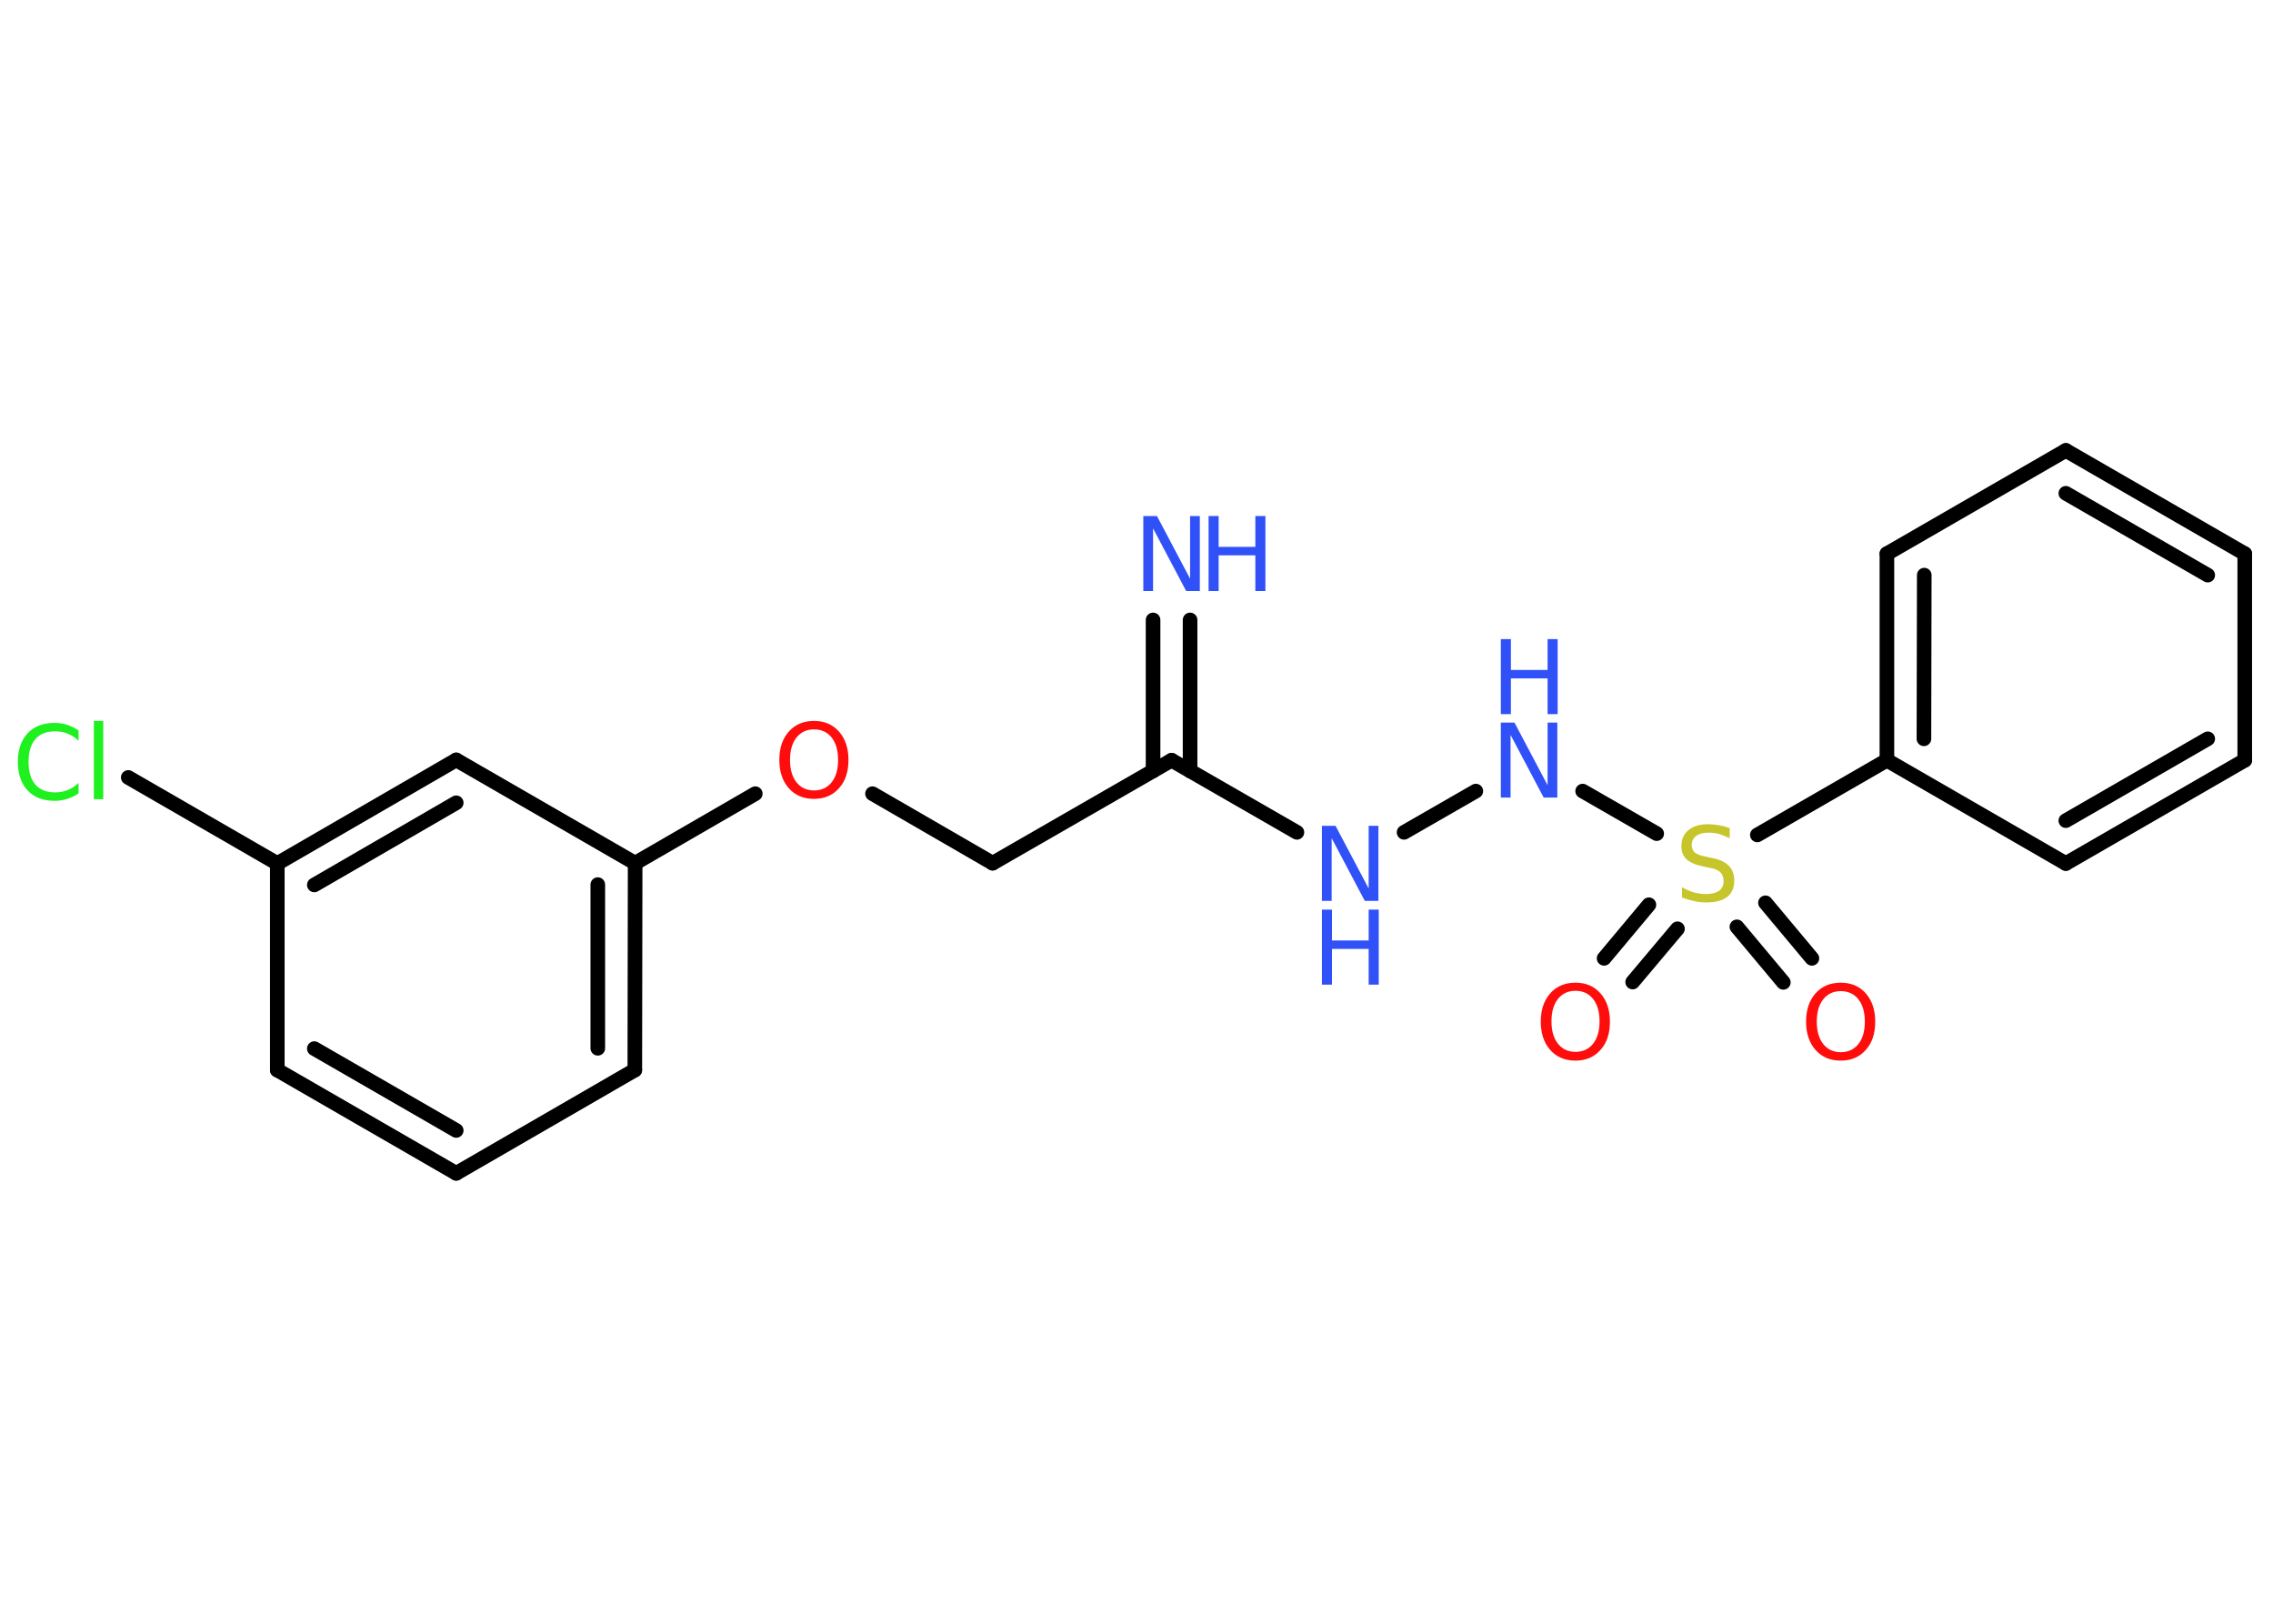 <?xml version='1.0' encoding='UTF-8'?>
<!DOCTYPE svg PUBLIC "-//W3C//DTD SVG 1.1//EN" "http://www.w3.org/Graphics/SVG/1.1/DTD/svg11.dtd">
<svg version='1.2' xmlns='http://www.w3.org/2000/svg' xmlns:xlink='http://www.w3.org/1999/xlink' width='70.0mm' height='50.0mm' viewBox='0 0 70.0 50.0'>
  <desc>Generated by the Chemistry Development Kit (http://github.com/cdk)</desc>
  <g stroke-linecap='round' stroke-linejoin='round' stroke='#000000' stroke-width='.45' fill='#3050F8'>
    <rect x='.0' y='.0' width='70.0' height='50.0' fill='#FFFFFF' stroke='none'/>
    <g id='mol1' class='mol'>
      <g id='mol1bnd1' class='bond'>
        <line x1='36.65' y1='19.09' x2='36.65' y2='23.74'/>
        <line x1='35.51' y1='19.09' x2='35.51' y2='23.74'/>
      </g>
      <line id='mol1bnd2' class='bond' x1='36.08' y1='23.41' x2='30.57' y2='26.58'/>
      <line id='mol1bnd3' class='bond' x1='30.57' y1='26.58' x2='26.87' y2='24.44'/>
      <line id='mol1bnd4' class='bond' x1='23.26' y1='24.44' x2='19.56' y2='26.58'/>
      <g id='mol1bnd5' class='bond'>
        <line x1='19.55' y1='32.95' x2='19.56' y2='26.58'/>
        <line x1='18.41' y1='32.28' x2='18.41' y2='27.24'/>
      </g>
      <line id='mol1bnd6' class='bond' x1='19.55' y1='32.95' x2='14.05' y2='36.13'/>
      <g id='mol1bnd7' class='bond'>
        <line x1='8.54' y1='32.95' x2='14.05' y2='36.13'/>
        <line x1='9.68' y1='32.29' x2='14.05' y2='34.81'/>
      </g>
      <line id='mol1bnd8' class='bond' x1='8.54' y1='32.95' x2='8.54' y2='26.59'/>
      <line id='mol1bnd9' class='bond' x1='8.54' y1='26.59' x2='3.95' y2='23.94'/>
      <g id='mol1bnd10' class='bond'>
        <line x1='14.05' y1='23.4' x2='8.54' y2='26.59'/>
        <line x1='14.05' y1='24.72' x2='9.68' y2='27.25'/>
      </g>
      <line id='mol1bnd11' class='bond' x1='19.56' y1='26.58' x2='14.05' y2='23.4'/>
      <line id='mol1bnd12' class='bond' x1='36.08' y1='23.41' x2='39.94' y2='25.63'/>
      <line id='mol1bnd13' class='bond' x1='43.24' y1='25.63' x2='45.45' y2='24.36'/>
      <line id='mol1bnd14' class='bond' x1='48.74' y1='24.36' x2='51.02' y2='25.67'/>
      <g id='mol1bnd15' class='bond'>
        <line x1='51.66' y1='28.6' x2='50.28' y2='30.24'/>
        <line x1='50.78' y1='27.86' x2='49.4' y2='29.51'/>
      </g>
      <g id='mol1bnd16' class='bond'>
        <line x1='54.37' y1='27.8' x2='55.8' y2='29.51'/>
        <line x1='53.49' y1='28.54' x2='54.92' y2='30.25'/>
      </g>
      <line id='mol1bnd17' class='bond' x1='54.12' y1='25.71' x2='58.11' y2='23.41'/>
      <g id='mol1bnd18' class='bond'>
        <line x1='58.11' y1='17.05' x2='58.11' y2='23.41'/>
        <line x1='59.26' y1='17.71' x2='59.25' y2='22.75'/>
      </g>
      <line id='mol1bnd19' class='bond' x1='58.11' y1='17.05' x2='63.62' y2='13.87'/>
      <g id='mol1bnd20' class='bond'>
        <line x1='69.13' y1='17.05' x2='63.62' y2='13.87'/>
        <line x1='67.99' y1='17.71' x2='63.62' y2='15.19'/>
      </g>
      <line id='mol1bnd21' class='bond' x1='69.13' y1='17.05' x2='69.13' y2='23.41'/>
      <g id='mol1bnd22' class='bond'>
        <line x1='63.62' y1='26.59' x2='69.13' y2='23.41'/>
        <line x1='63.62' y1='25.27' x2='67.99' y2='22.75'/>
      </g>
      <line id='mol1bnd23' class='bond' x1='58.11' y1='23.41' x2='63.62' y2='26.59'/>
      <g id='mol1atm1' class='atom'>
        <path d='M35.21 15.89h.42l1.02 1.93v-1.93h.3v2.31h-.42l-1.02 -1.93v1.93h-.3v-2.31z' stroke='none'/>
        <path d='M37.22 15.89h.31v.95h1.13v-.95h.31v2.31h-.31v-1.1h-1.13v1.1h-.31v-2.31z' stroke='none'/>
      </g>
      <path id='mol1atm4' class='atom' d='M25.07 22.46q-.34 .0 -.54 .25q-.2 .25 -.2 .69q.0 .44 .2 .69q.2 .25 .54 .25q.34 .0 .54 -.25q.2 -.25 .2 -.69q.0 -.44 -.2 -.69q-.2 -.25 -.54 -.25zM25.07 22.2q.48 .0 .77 .33q.29 .33 .29 .87q.0 .55 -.29 .87q-.29 .33 -.77 .33q-.49 .0 -.78 -.33q-.29 -.33 -.29 -.87q.0 -.54 .29 -.87q.29 -.33 .78 -.33z' stroke='none' fill='#FF0D0D'/>
      <path id='mol1atm10' class='atom' d='M2.42 22.48v.33q-.16 -.15 -.34 -.22q-.18 -.07 -.38 -.07q-.4 .0 -.61 .24q-.21 .24 -.21 .7q.0 .46 .21 .7q.21 .24 .61 .24q.2 .0 .38 -.07q.18 -.07 .34 -.22v.32q-.16 .11 -.35 .17q-.18 .06 -.39 .06q-.53 .0 -.83 -.32q-.3 -.32 -.3 -.88q.0 -.56 .3 -.88q.3 -.32 .83 -.32q.21 .0 .39 .06q.18 .06 .34 .17zM2.89 22.2h.29v2.41h-.29v-2.41z' stroke='none' fill='#1FF01F'/>
      <g id='mol1atm12' class='atom'>
        <path d='M40.71 25.43h.42l1.02 1.93v-1.93h.3v2.31h-.42l-1.02 -1.93v1.93h-.3v-2.31z' stroke='none'/>
        <path d='M40.71 28.01h.31v.95h1.13v-.95h.31v2.31h-.31v-1.1h-1.13v1.1h-.31v-2.31z' stroke='none'/>
      </g>
      <g id='mol1atm13' class='atom'>
        <path d='M46.22 22.25h.42l1.02 1.93v-1.93h.3v2.31h-.42l-1.02 -1.93v1.93h-.3v-2.31z' stroke='none'/>
        <path d='M46.22 19.68h.31v.95h1.13v-.95h.31v2.31h-.31v-1.1h-1.13v1.1h-.31v-2.31z' stroke='none'/>
      </g>
      <path id='mol1atm14' class='atom' d='M53.27 25.51v.3q-.18 -.08 -.33 -.13q-.16 -.04 -.31 -.04q-.26 .0 -.39 .1q-.14 .1 -.14 .28q.0 .15 .09 .23q.09 .08 .35 .13l.19 .04q.35 .07 .51 .24q.17 .17 .17 .45q.0 .34 -.22 .51q-.22 .17 -.66 .17q-.16 .0 -.35 -.04q-.18 -.04 -.38 -.11v-.32q.19 .11 .37 .16q.18 .05 .36 .05q.27 .0 .41 -.1q.14 -.1 .14 -.3q.0 -.17 -.1 -.27q-.1 -.1 -.34 -.14l-.19 -.04q-.35 -.07 -.51 -.22q-.16 -.15 -.16 -.41q.0 -.31 .22 -.49q.22 -.18 .6 -.18q.16 .0 .33 .03q.17 .03 .34 .09z' stroke='none' fill='#C6C62C'/>
      <path id='mol1atm15' class='atom' d='M48.52 30.51q-.34 .0 -.54 .25q-.2 .25 -.2 .69q.0 .44 .2 .69q.2 .25 .54 .25q.34 .0 .54 -.25q.2 -.25 .2 -.69q.0 -.44 -.2 -.69q-.2 -.25 -.54 -.25zM48.52 30.26q.48 .0 .77 .33q.29 .33 .29 .87q.0 .55 -.29 .87q-.29 .33 -.77 .33q-.49 .0 -.78 -.33q-.29 -.33 -.29 -.87q.0 -.54 .29 -.87q.29 -.33 .78 -.33z' stroke='none' fill='#FF0D0D'/>
      <path id='mol1atm16' class='atom' d='M56.69 30.52q-.34 .0 -.54 .25q-.2 .25 -.2 .69q.0 .44 .2 .69q.2 .25 .54 .25q.34 .0 .54 -.25q.2 -.25 .2 -.69q.0 -.44 -.2 -.69q-.2 -.25 -.54 -.25zM56.69 30.26q.48 .0 .77 .33q.29 .33 .29 .87q.0 .55 -.29 .87q-.29 .33 -.77 .33q-.49 .0 -.78 -.33q-.29 -.33 -.29 -.87q.0 -.54 .29 -.87q.29 -.33 .78 -.33z' stroke='none' fill='#FF0D0D'/>
    </g>
  </g>
</svg>
